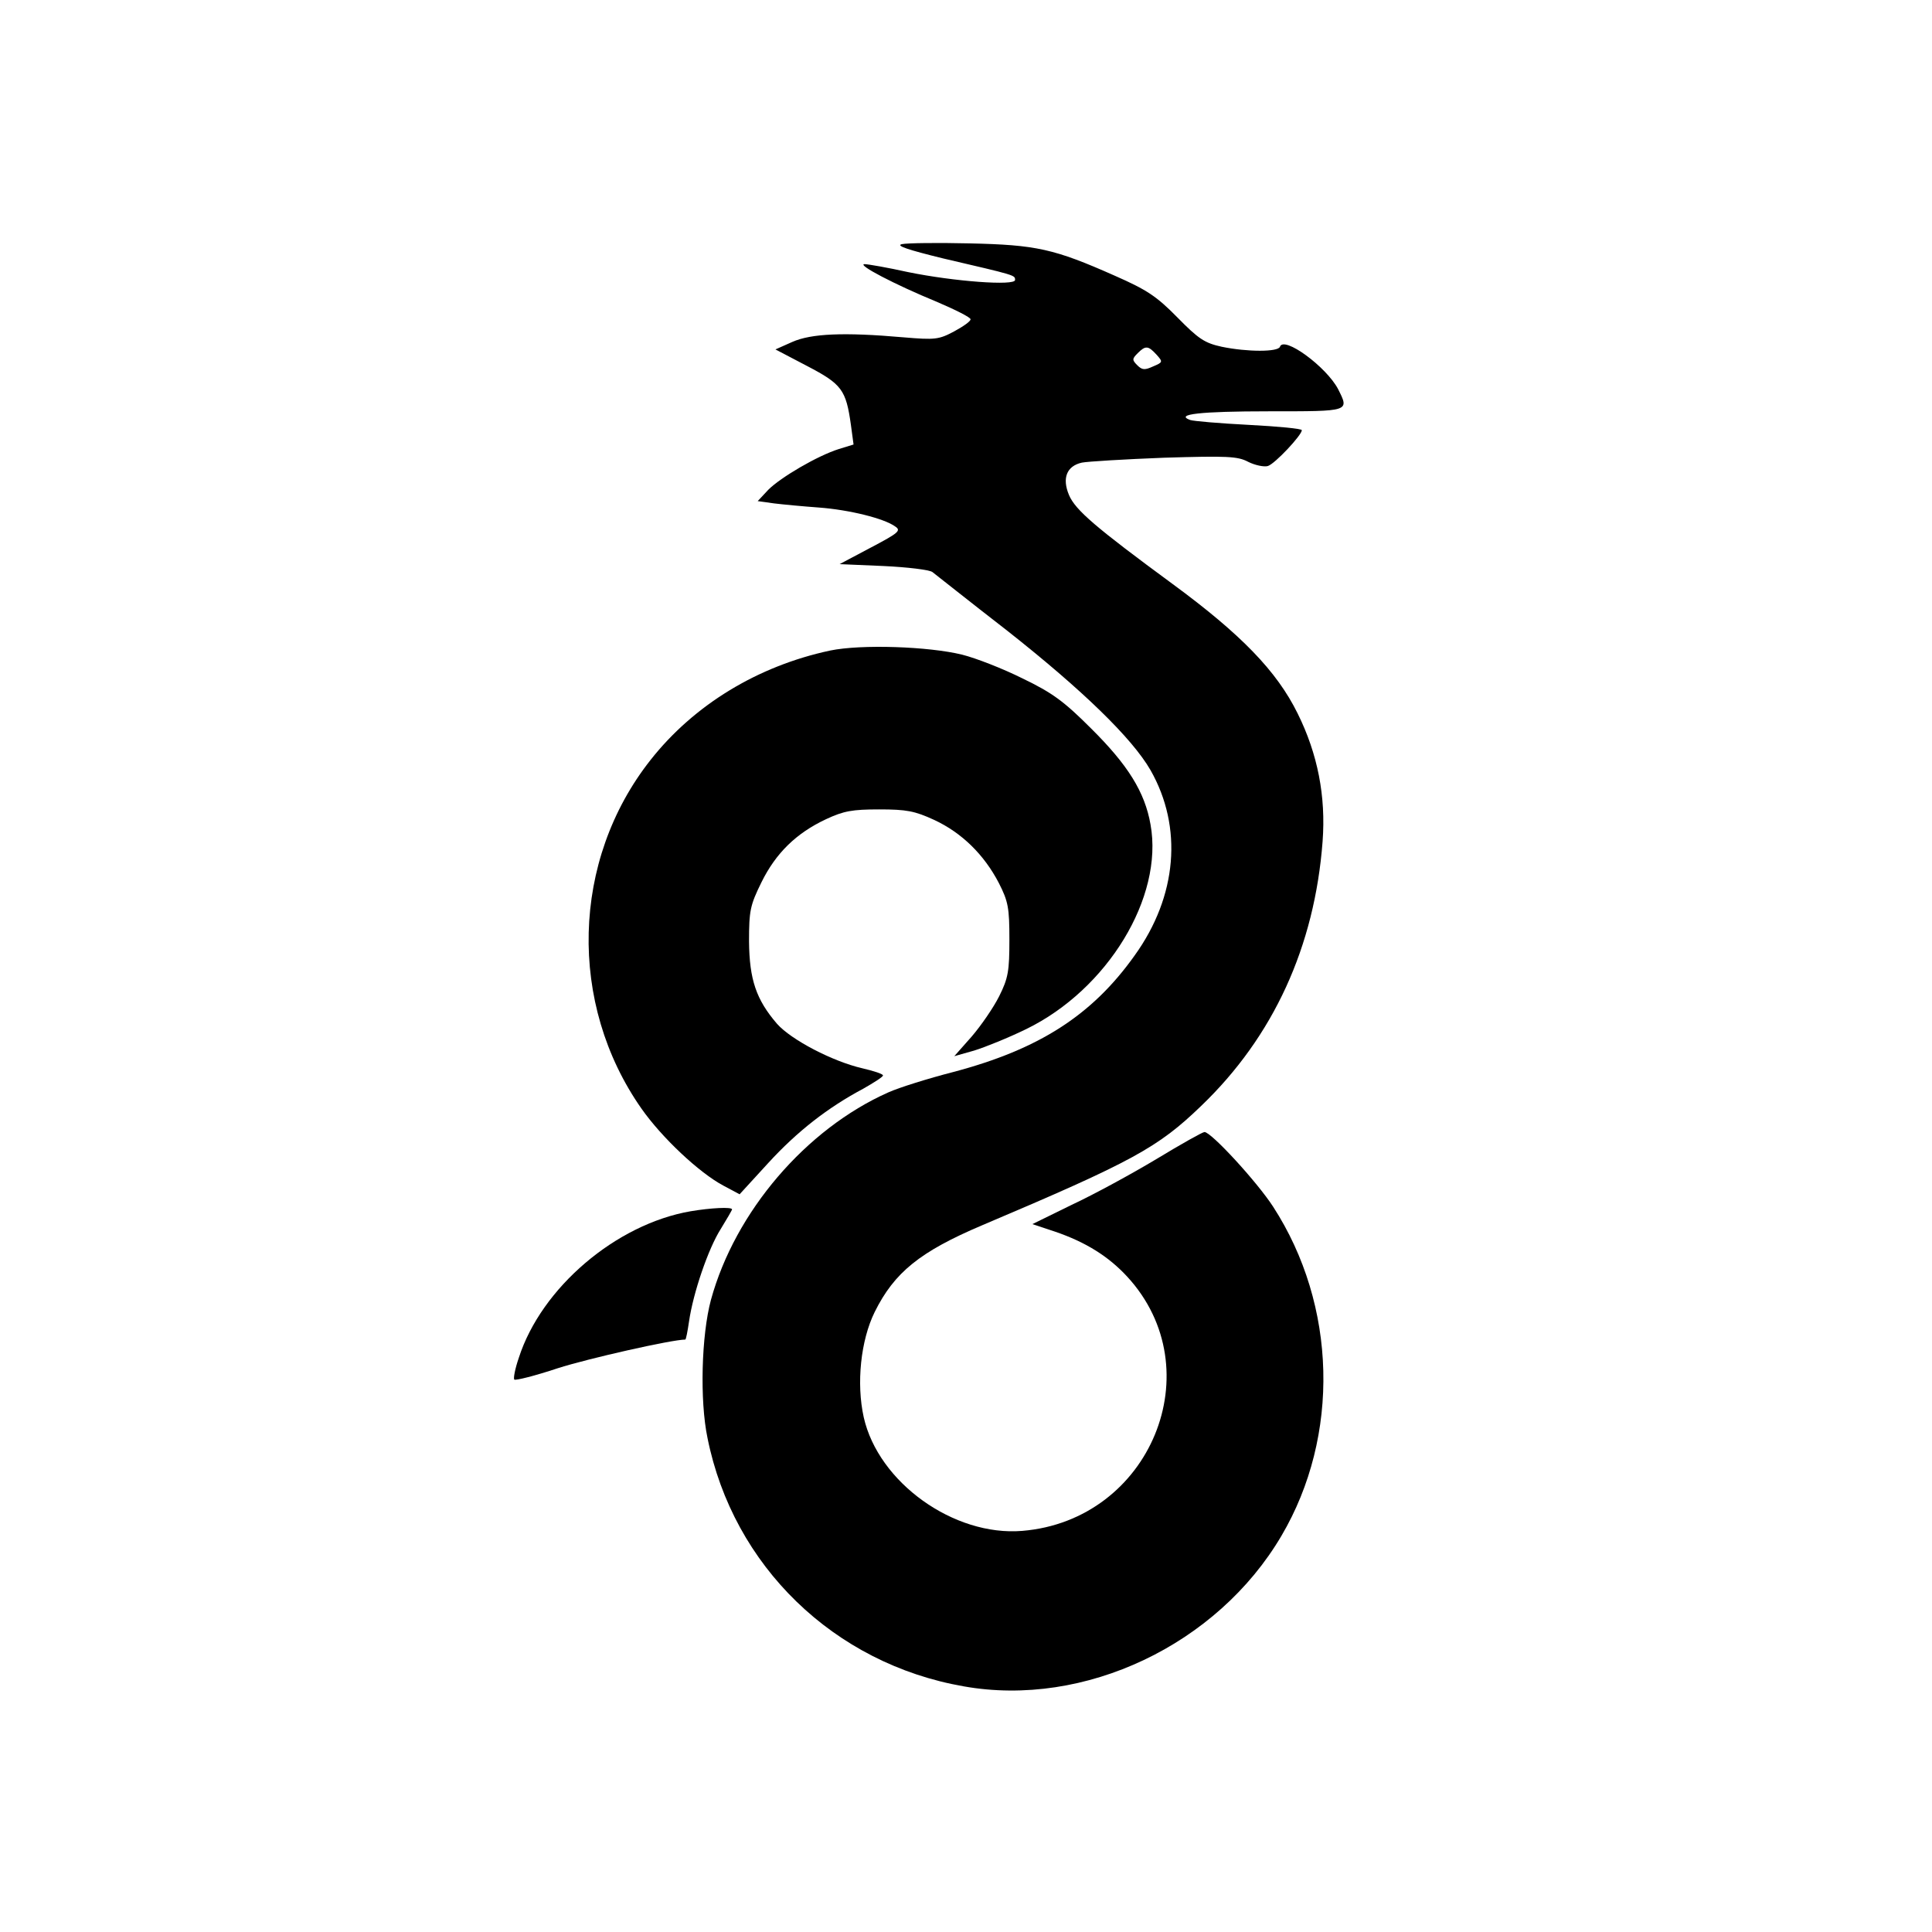 <?xml version="1.0" standalone="no"?>
<!DOCTYPE svg PUBLIC "-//W3C//DTD SVG 20010904//EN"
 "http://www.w3.org/TR/2001/REC-SVG-20010904/DTD/svg10.dtd">
<svg version="1.0" xmlns="http://www.w3.org/2000/svg"
 width="512pt" height="512pt" viewBox="0 0 512 512"
 preserveAspectRatio="xMidYMid meet">

<g transform="translate(0,512) scale(0.1,-0.1)"
fill="#000000" stroke="none">
<path d="M2390 4473 c-17 -4 16 -15 110 -38 193 -45 190 -44 190 -57 0 -16
-162 -4 -284 21 -54 12 -106 21 -115 21 -21 -1 80 -54 192 -100 49 -21 89 -41
89 -46 1 -5 -19 -19 -43 -32 -41 -22 -51 -23 -134 -16 -159 14 -245 10 -295
-12 l-45 -20 84 -44 c92 -48 103 -63 116 -156 l7 -52 -39 -12 c-57 -18 -154
-75 -187 -108 l-28 -30 43 -6 c24 -3 78 -8 119 -11 81 -6 173 -29 202 -50 17
-11 10 -17 -64 -56 l-83 -44 116 -5 c64 -3 122 -10 130 -16 8 -6 97 -77 199
-156 199 -157 330 -284 379 -369 86 -151 71 -334 -42 -491 -113 -159 -254
-249 -481 -309 -66 -17 -143 -41 -172 -54 -218 -97 -406 -316 -470 -550 -25
-93 -30 -266 -9 -366 68 -339 335 -598 679 -658 320 -57 672 110 842 399 156
265 147 611 -22 872 -42 65 -164 198 -182 198 -5 0 -62 -32 -128 -72 -65 -39
-166 -94 -224 -121 l-104 -51 60 -20 c82 -28 142 -66 191 -119 227 -246 62
-646 -278 -674 -181 -15 -381 128 -420 301 -20 90 -8 204 29 279 52 105 120
160 285 230 399 169 466 206 580 316 192 184 301 423 322 701 9 120 -13 232
-66 339 -55 112 -150 210 -331 343 -204 150 -258 196 -275 236 -19 45 -6 77
34 86 15 3 114 9 218 13 167 5 195 4 223 -11 18 -9 42 -14 52 -11 19 6 90 82
90 95 0 4 -63 10 -140 14 -78 4 -148 10 -156 13 -41 15 25 23 209 23 216 0
213 -1 183 59 -31 59 -144 142 -154 112 -5 -14 -86 -14 -154 0 -46 10 -62 21
-118 78 -55 56 -81 73 -165 110 -162 72 -209 82 -385 86 -85 2 -166 1 -180 -2z
m675 -293 c17 -19 17 -20 -9 -31 -22 -10 -29 -10 -42 3 -14 14 -14 17 1 32 21
21 28 20 50 -4z"/>
<path d="M2200 3396 c-192 -41 -361 -144 -476 -290 -210 -266 -219 -646 -24
-924 54 -77 153 -170 217 -204 l43 -23 76 83 c77 84 158 147 252 197 28 16 52
31 52 35 0 4 -25 12 -55 19 -78 18 -188 75 -226 118 -55 64 -73 117 -74 218 0
82 3 96 33 157 38 77 92 130 171 167 47 22 70 26 141 26 72 0 94 -4 146 -28
73 -34 132 -92 171 -167 25 -49 28 -66 28 -150 0 -83 -3 -102 -27 -150 -15
-30 -48 -78 -73 -107 l-46 -52 53 15 c29 9 91 34 138 57 215 105 364 349 329
542 -15 86 -60 158 -158 255 -71 71 -102 94 -181 132 -52 26 -124 54 -160 63
-89 22 -268 28 -350 11z"/>
<path d="M1830 1910 c-197 -34 -395 -202 -455 -388 -10 -29 -15 -55 -12 -58 3
-3 55 10 115 30 81 26 303 76 338 76 2 0 6 21 10 48 11 76 51 193 84 245 16
26 30 50 30 52 0 7 -57 4 -110 -5z"/>
</g>
</svg>
